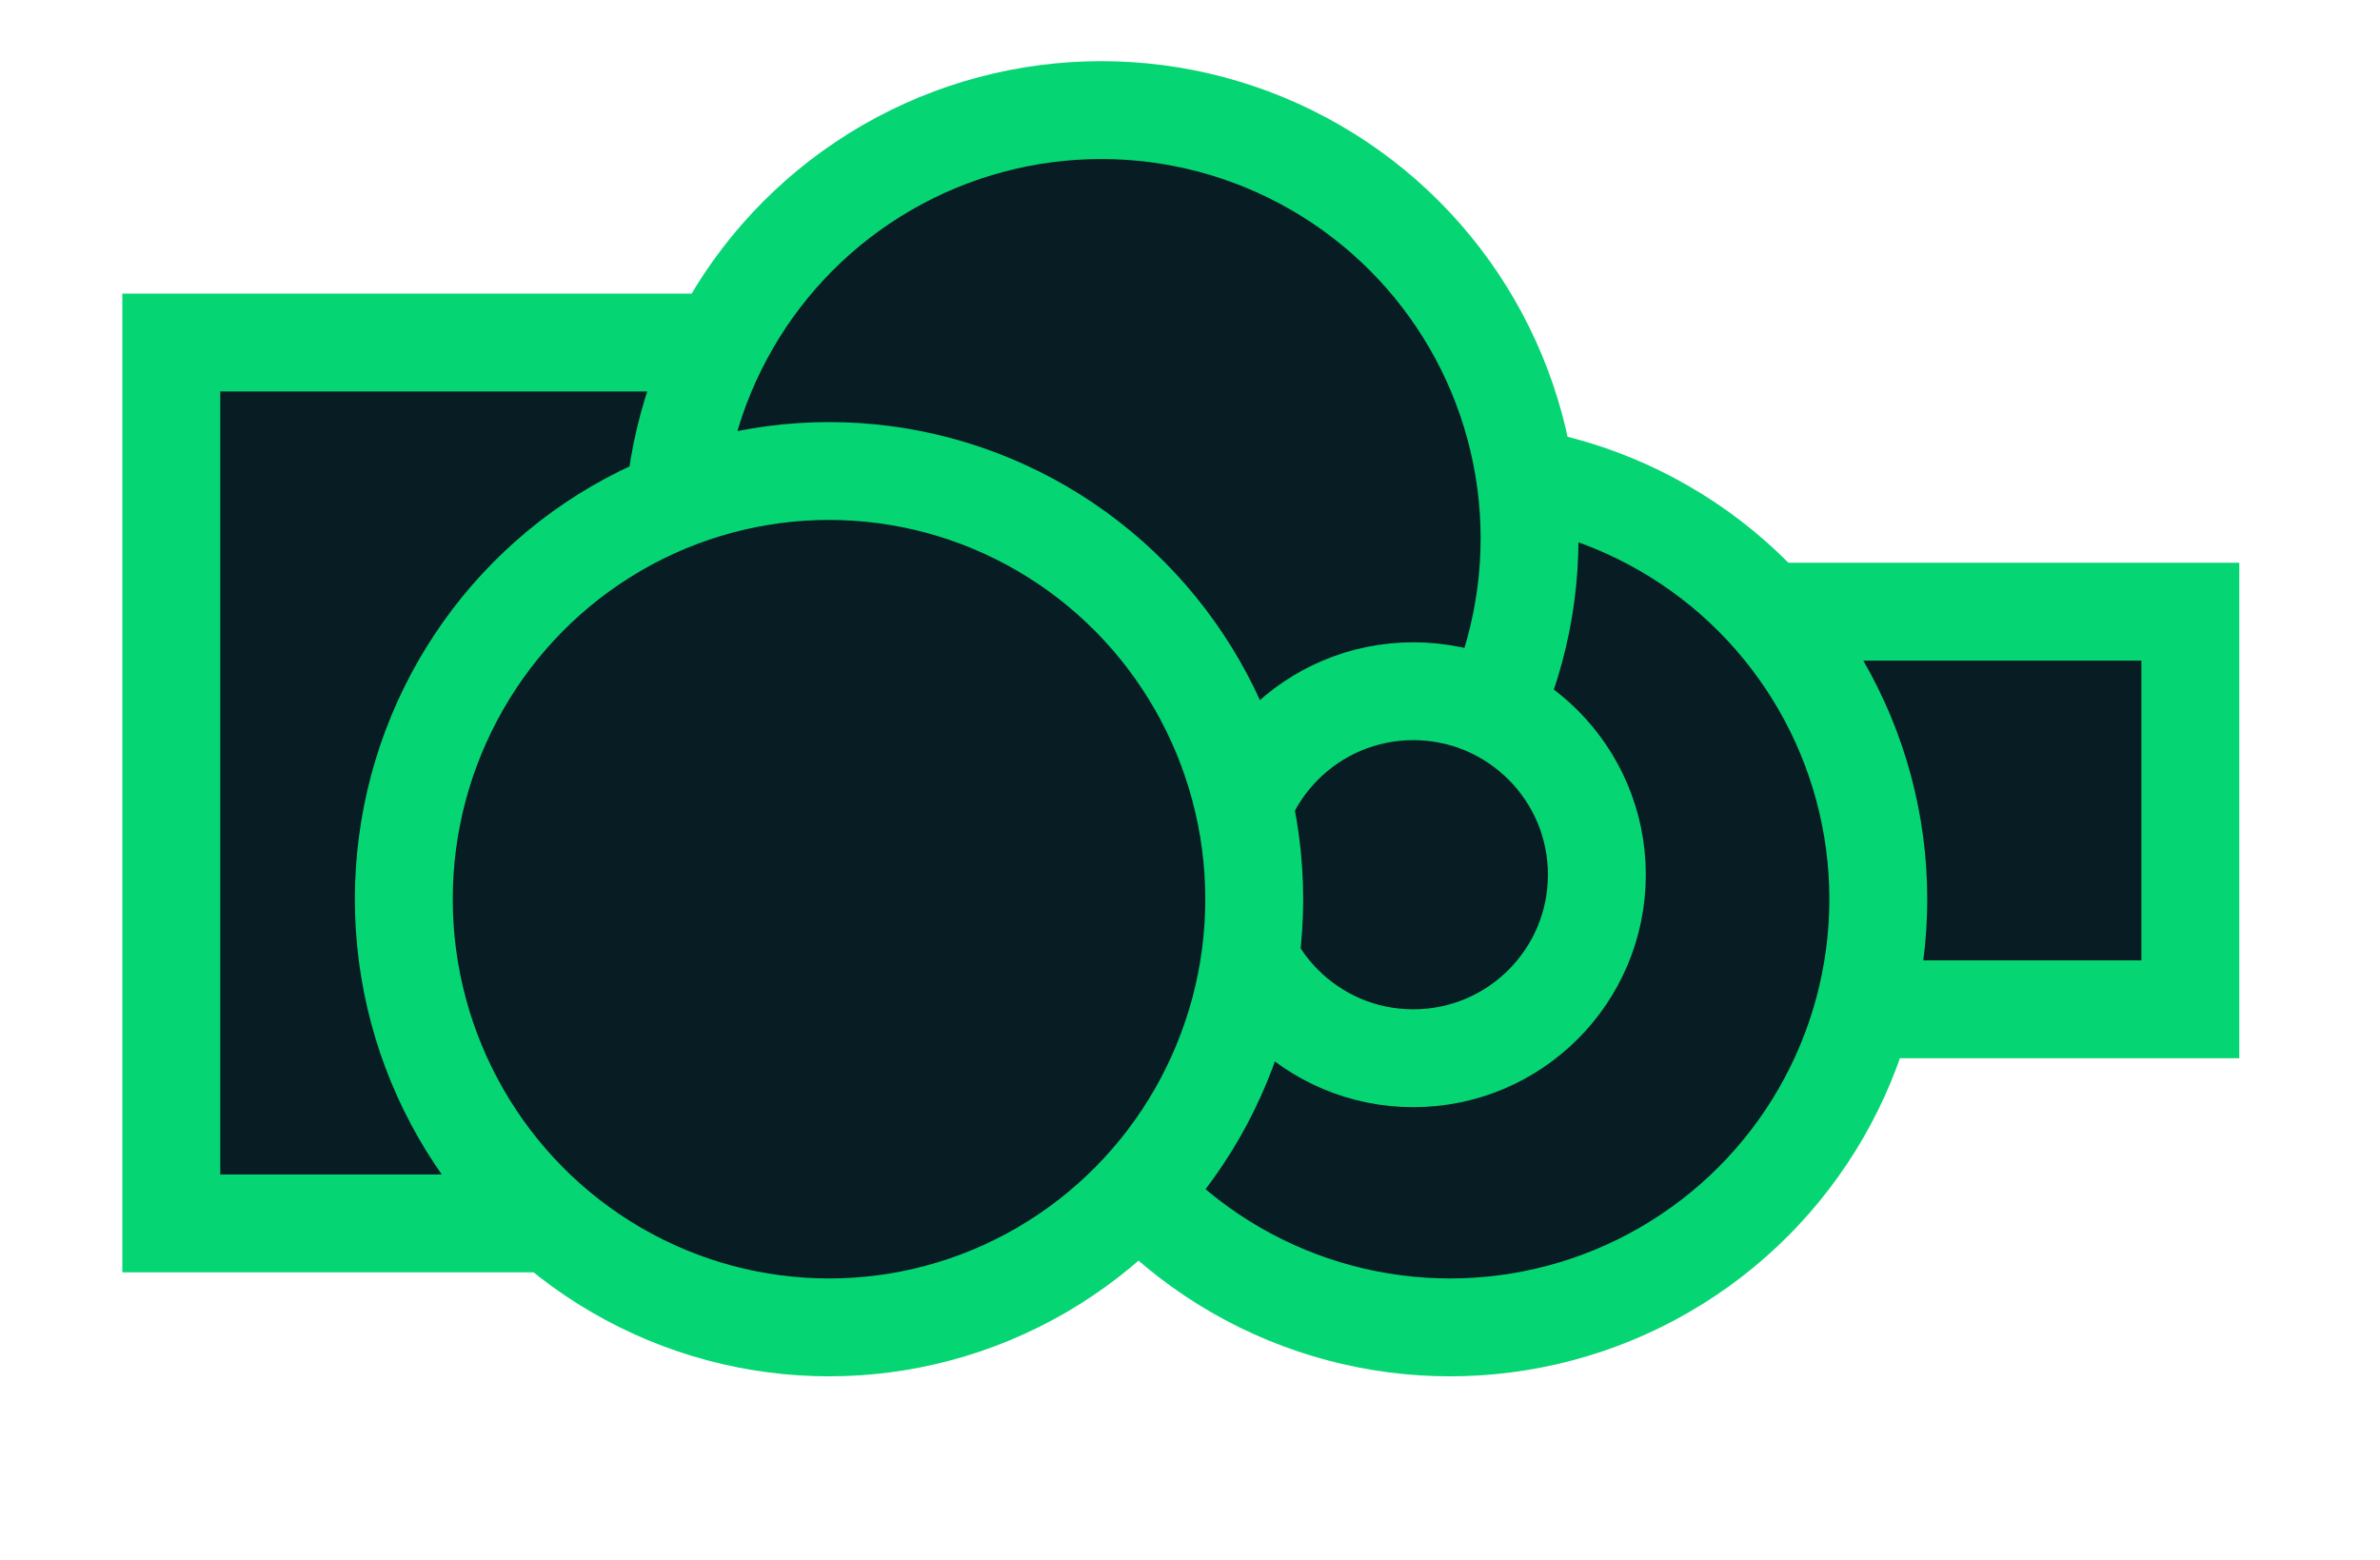 <?xml version="1.0" encoding="UTF-8"?>
<svg width="389px" height="255px" viewBox="0 0 389 255" version="1.1" xmlns="http://www.w3.org/2000/svg" xmlns:xlink="http://www.w3.org/1999/xlink">
    <!-- Generator: Sketch 59.1 (86144) - https://sketch.com -->
    <title>movies-and-chill-logo</title>
    <desc>Created with Sketch.</desc>
    <g id="movies-and-chill-logo" stroke="none" stroke-width="1" fill="none" fill-rule="evenodd">
        <rect id="Rectangle" stroke="#06D573" stroke-width="16" fill="#071C23" x="28" y="56" width="144" height="144"></rect>
        <rect id="Rectangle-Copy" stroke="#06D573" stroke-width="16" fill="#071C23" x="214" y="100" width="144" height="65"></rect>
        <circle id="Oval" stroke="#06D573" stroke-width="16" fill="#071C23" cx="237" cy="147" r="70"></circle>
        <circle id="Oval-Copy-3" stroke="#06D573" stroke-width="16" fill="#071C23" cx="180" cy="88" r="70"></circle>
        <circle id="Oval-Copy" stroke="#06D573" stroke-width="16" fill="#071C23" cx="231" cy="143" r="30"></circle>
        <ellipse id="Oval-Copy-2" stroke="#06D573" stroke-width="16" fill="#071C23" cx="135.5" cy="147" rx="69.5" ry="70"></ellipse>
    </g>
</svg>